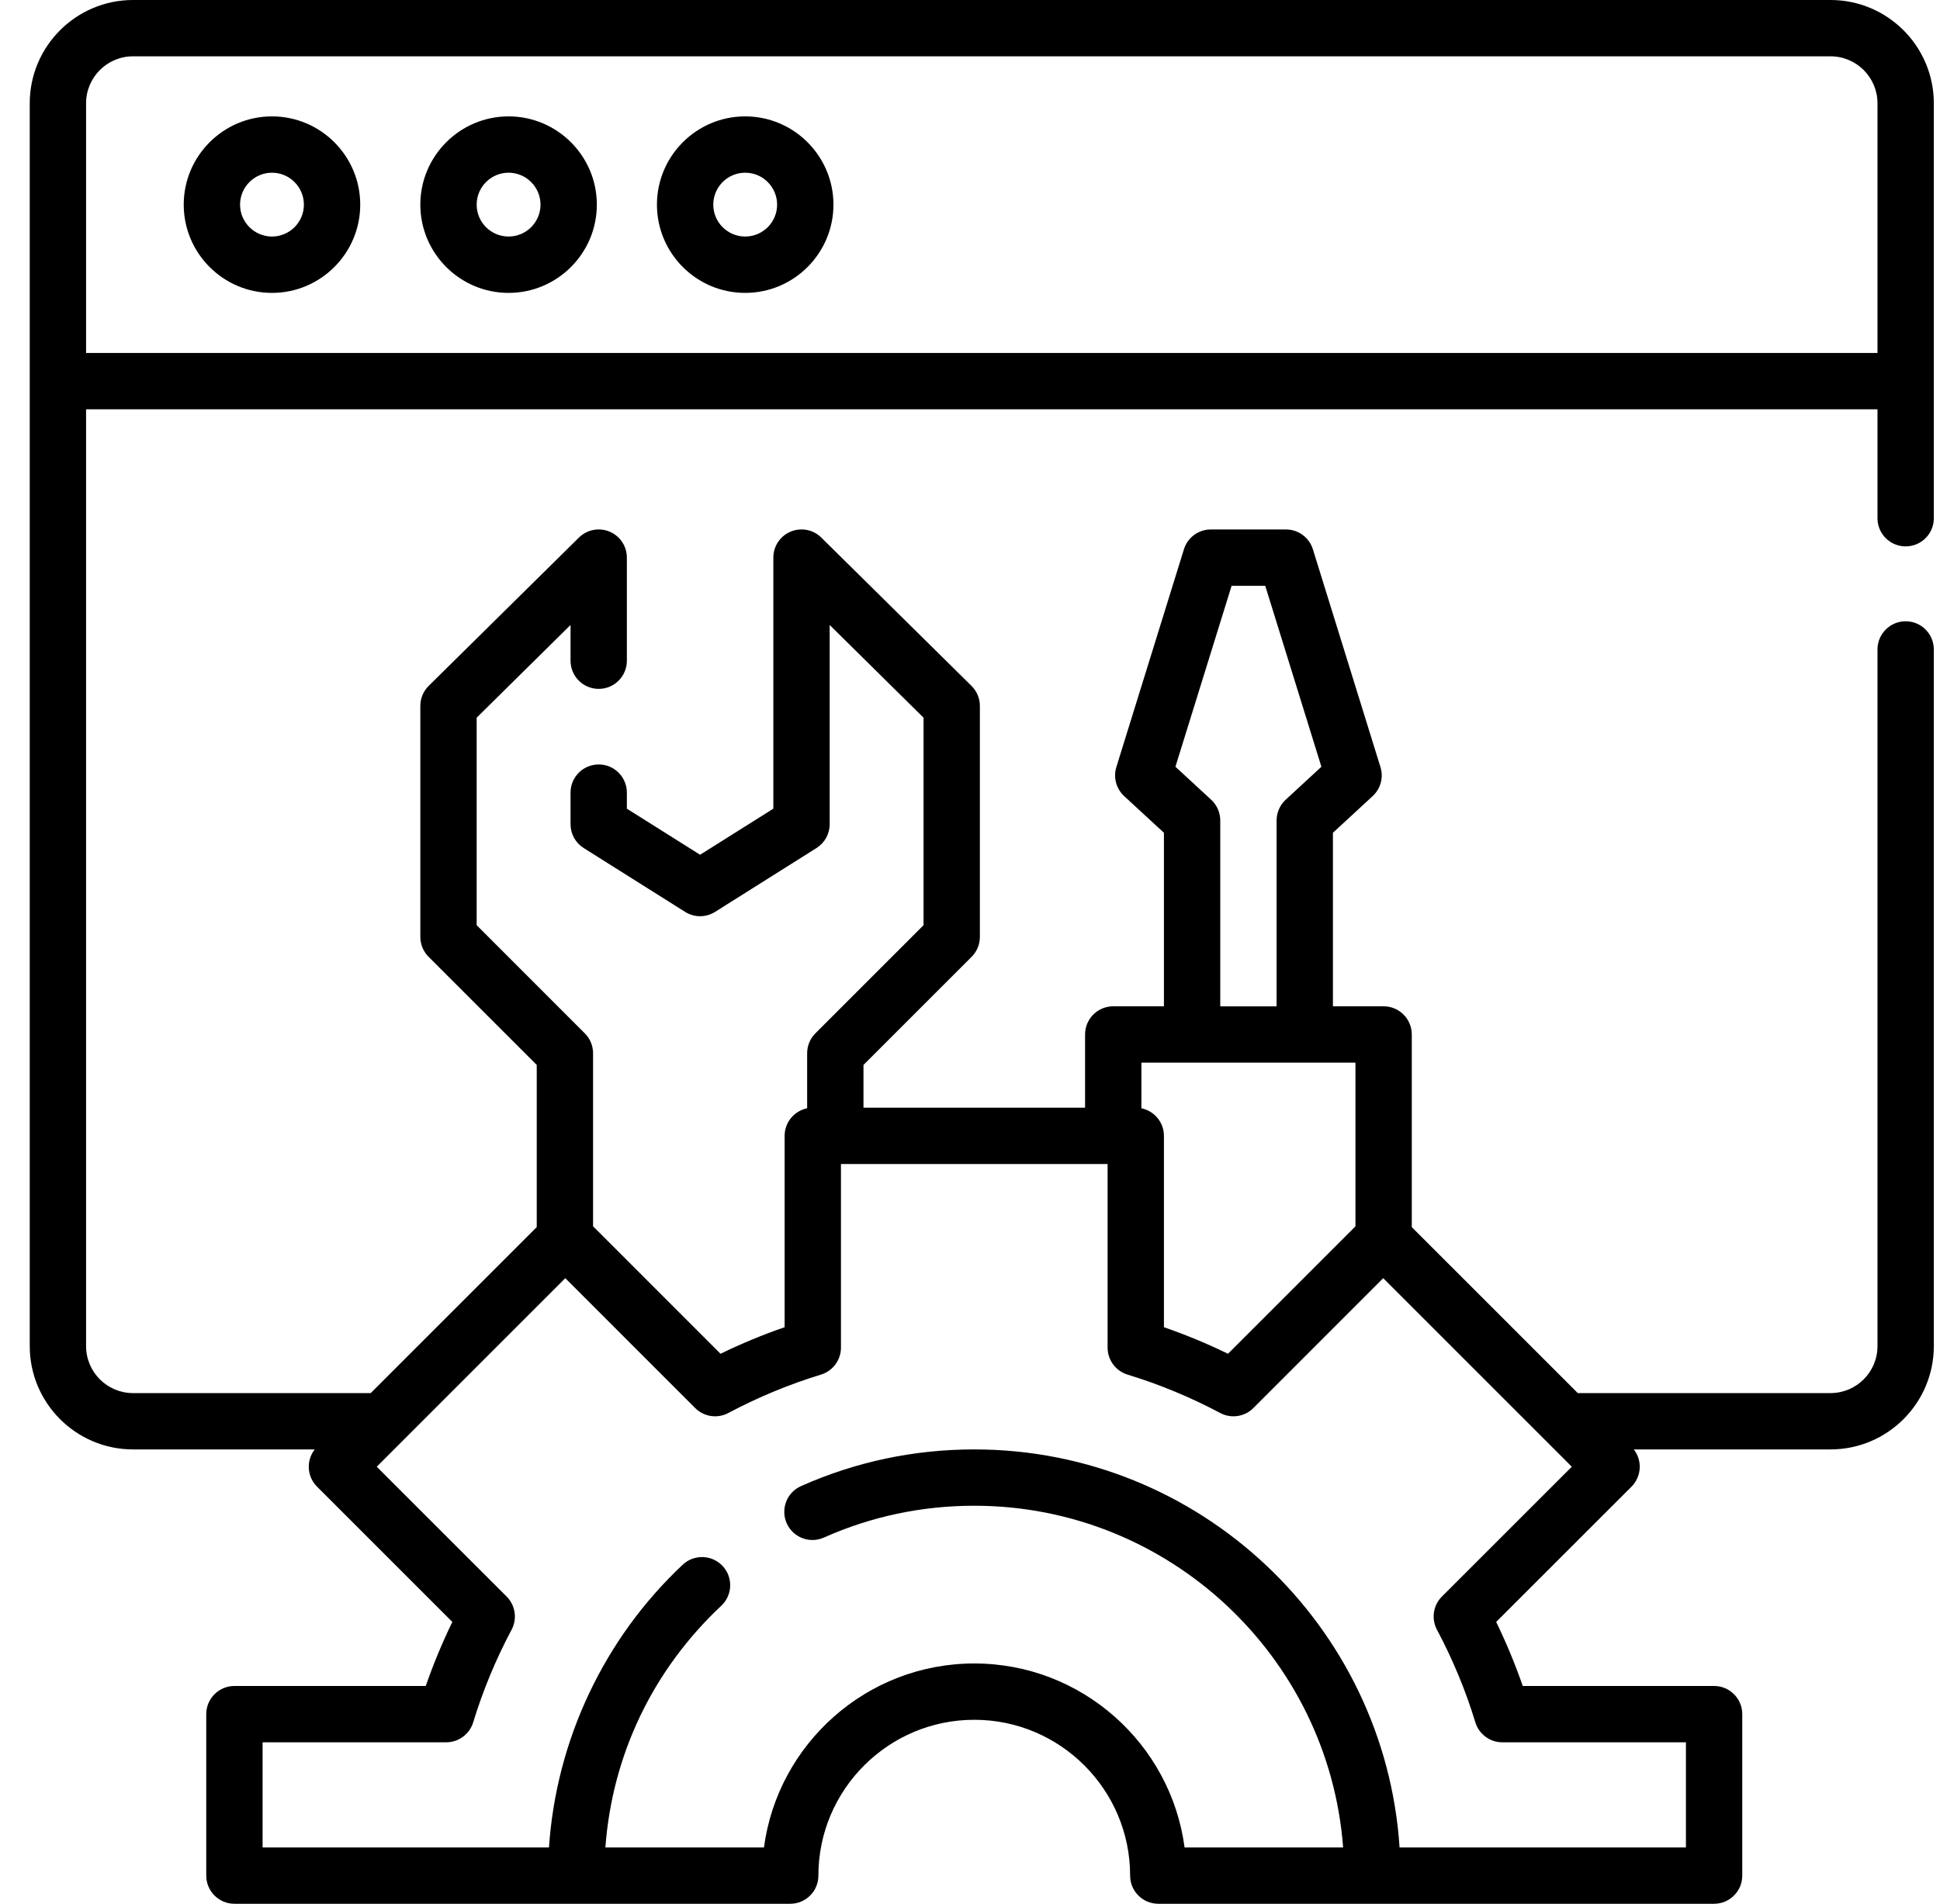 <svg width="54" height="53" viewBox="0 0 54 53" fill="none" xmlns="http://www.w3.org/2000/svg">
<g clip-path="url(#clip0)">
<path d="M7.571 3.24C6.216 3.24 5.114 4.343 5.114 5.697C5.114 7.052 6.216 8.154 7.571 8.154C8.925 8.154 10.027 7.051 10.027 5.697C10.027 4.342 8.925 3.24 7.571 3.24ZM7.571 6.585C7.081 6.585 6.682 6.187 6.682 5.697C6.682 5.207 7.081 4.808 7.571 4.808C8.06 4.808 8.459 5.207 8.459 5.697C8.459 6.187 8.06 6.585 7.571 6.585Z" fill="black"/>
<path d="M14.156 3.24C12.802 3.24 11.7 4.343 11.7 5.697C11.7 7.052 12.802 8.154 14.156 8.154C15.511 8.154 16.613 7.052 16.613 5.697C16.613 4.343 15.511 3.24 14.156 3.24ZM14.156 6.585C13.666 6.585 13.268 6.187 13.268 5.697C13.268 5.207 13.666 4.808 14.156 4.808C14.646 4.808 15.045 5.207 15.045 5.697C15.045 6.187 14.646 6.585 14.156 6.585Z" fill="black"/>
<path d="M20.742 3.24C19.387 3.24 18.286 4.343 18.286 5.697C18.286 7.052 19.387 8.154 20.742 8.154C22.097 8.154 23.199 7.052 23.199 5.697C23.199 4.343 22.097 3.24 20.742 3.24ZM20.742 6.585C20.252 6.585 19.854 6.187 19.854 5.697C19.854 5.207 20.252 4.808 20.742 4.808C21.232 4.808 21.631 5.207 21.631 5.697C21.631 6.187 21.232 6.585 20.742 6.585Z" fill="black"/>
<path d="M50.953 0H3.702C2.117 0 0.828 1.29 0.828 2.875V37.476C0.828 39.061 2.117 40.351 3.702 40.351H8.76C8.52 40.659 8.541 41.104 8.824 41.387L12.591 45.154C12.309 45.733 12.062 46.329 11.851 46.937H6.525C6.092 46.937 5.741 47.288 5.741 47.721V52.216C5.741 52.649 6.092 53 6.525 53H21.997C22.43 53 22.78 52.649 22.78 52.216C22.78 49.824 24.727 47.878 27.119 47.878C29.511 47.878 31.457 49.824 31.457 52.216C31.457 52.649 31.808 53 32.241 53H47.712C48.145 53 48.496 52.649 48.496 52.216V47.721C48.496 47.288 48.145 46.937 47.712 46.937H42.386C42.175 46.329 41.928 45.733 41.646 45.154L45.414 41.387C45.696 41.104 45.717 40.659 45.477 40.351H50.953C52.538 40.351 53.828 39.061 53.828 37.476V18.081C53.828 17.647 53.477 17.296 53.044 17.296C52.611 17.296 52.26 17.647 52.26 18.081V37.476C52.26 38.197 51.673 38.783 50.953 38.783H43.918L39.297 34.162V28.8C39.297 28.366 38.946 28.015 38.513 28.015H37.102V23.184L38.208 22.163C38.431 21.957 38.515 21.643 38.425 21.354L36.544 15.291C36.442 14.963 36.139 14.74 35.795 14.74H33.704C33.361 14.74 33.057 14.963 32.955 15.291L31.074 21.354C30.984 21.643 31.069 21.957 31.291 22.163L32.398 23.184V28.015H30.986C30.553 28.015 30.203 28.366 30.203 28.8V30.838H24.035V29.647L27.046 26.636C27.193 26.489 27.275 26.29 27.275 26.082V19.653C27.275 19.443 27.191 19.242 27.042 19.095L22.861 14.966C22.636 14.743 22.299 14.678 22.008 14.8C21.716 14.922 21.526 15.207 21.526 15.523V22.513L19.487 23.796L17.449 22.513V22.066C17.449 21.633 17.098 21.282 16.665 21.282C16.232 21.282 15.881 21.633 15.881 22.066V22.945C15.881 23.215 16.019 23.465 16.247 23.609L19.07 25.386C19.325 25.547 19.65 25.547 19.905 25.386L22.727 23.609C22.956 23.465 23.094 23.215 23.094 22.945V17.399L25.707 19.98V25.757L22.696 28.768C22.549 28.915 22.467 29.114 22.467 29.322V30.854C22.109 30.927 21.84 31.243 21.84 31.622V36.949C21.232 37.158 20.636 37.406 20.056 37.688L16.508 34.139V29.322C16.508 29.114 16.426 28.915 16.278 28.768L13.268 25.757V19.98L15.881 17.399V18.394C15.881 18.827 16.232 19.178 16.665 19.178C17.098 19.178 17.449 18.827 17.449 18.394V15.524C17.449 15.207 17.259 14.922 16.967 14.8C16.675 14.678 16.339 14.744 16.114 14.966L11.932 19.095C11.783 19.242 11.7 19.443 11.7 19.653V26.082C11.7 26.29 11.782 26.489 11.929 26.636L14.94 29.647V34.162L10.319 38.783H3.702C2.982 38.783 2.396 38.197 2.396 37.476V11.394H52.26V14.428C52.26 14.861 52.611 15.211 53.044 15.211C53.477 15.211 53.828 14.861 53.828 14.428V2.875C53.828 1.29 52.538 0 50.953 0V0ZM33.714 22.265L32.718 21.346L34.282 16.308H35.218L36.781 21.346L35.786 22.265C35.626 22.414 35.534 22.622 35.534 22.841V28.016H33.966V22.841C33.966 22.622 33.874 22.414 33.714 22.265ZM37.729 29.584V34.14L34.181 37.688C33.602 37.406 33.005 37.159 32.398 36.949V31.622C32.398 31.243 32.128 30.927 31.771 30.854V29.584H37.729V29.584ZM20.274 39.337C21.097 38.899 21.965 38.539 22.853 38.268C23.182 38.167 23.408 37.862 23.408 37.517V32.406H30.83V37.517C30.83 37.862 31.055 38.167 31.385 38.268C32.273 38.539 33.141 38.899 33.964 39.337C34.268 39.499 34.643 39.444 34.887 39.2L38.502 35.584L43.039 40.121C43.039 40.121 43.039 40.122 43.04 40.122L43.751 40.833L40.135 44.448C39.891 44.692 39.836 45.066 39.998 45.371C40.436 46.193 40.796 47.061 41.067 47.95C41.168 48.279 41.472 48.505 41.817 48.505H46.928V51.432H38.957C38.552 45.254 33.398 40.351 27.119 40.351C25.44 40.351 23.817 40.695 22.295 41.373C21.9 41.549 21.722 42.012 21.898 42.408C22.074 42.804 22.538 42.981 22.933 42.805C24.253 42.217 25.661 41.919 27.119 41.919C32.533 41.919 36.984 46.119 37.386 51.432H32.973C32.589 48.545 30.11 46.31 27.119 46.31C24.128 46.31 21.649 48.545 21.265 51.432H16.851C17.041 48.857 18.17 46.492 20.077 44.703C20.393 44.407 20.409 43.911 20.113 43.595C19.817 43.28 19.32 43.264 19.005 43.559C16.812 45.615 15.481 48.449 15.281 51.432H7.309V48.505H12.42C12.765 48.505 13.07 48.279 13.171 47.95C13.442 47.061 13.802 46.193 14.24 45.371C14.402 45.066 14.346 44.692 14.103 44.448L10.487 40.833L11.198 40.122C11.198 40.122 11.198 40.121 11.199 40.121L15.735 35.584L19.351 39.2C19.595 39.444 19.969 39.499 20.274 39.337ZM2.396 9.826V2.875C2.396 2.154 2.982 1.568 3.702 1.568H50.953C51.674 1.568 52.26 2.154 52.26 2.875V9.826H2.396Z" fill="black"/>
</g>
<defs>
<clipPath id="clip0">
<rect width="53" height="53" fill="white" transform="translate(0.828)"/>
</clipPath>
</defs>
</svg>
